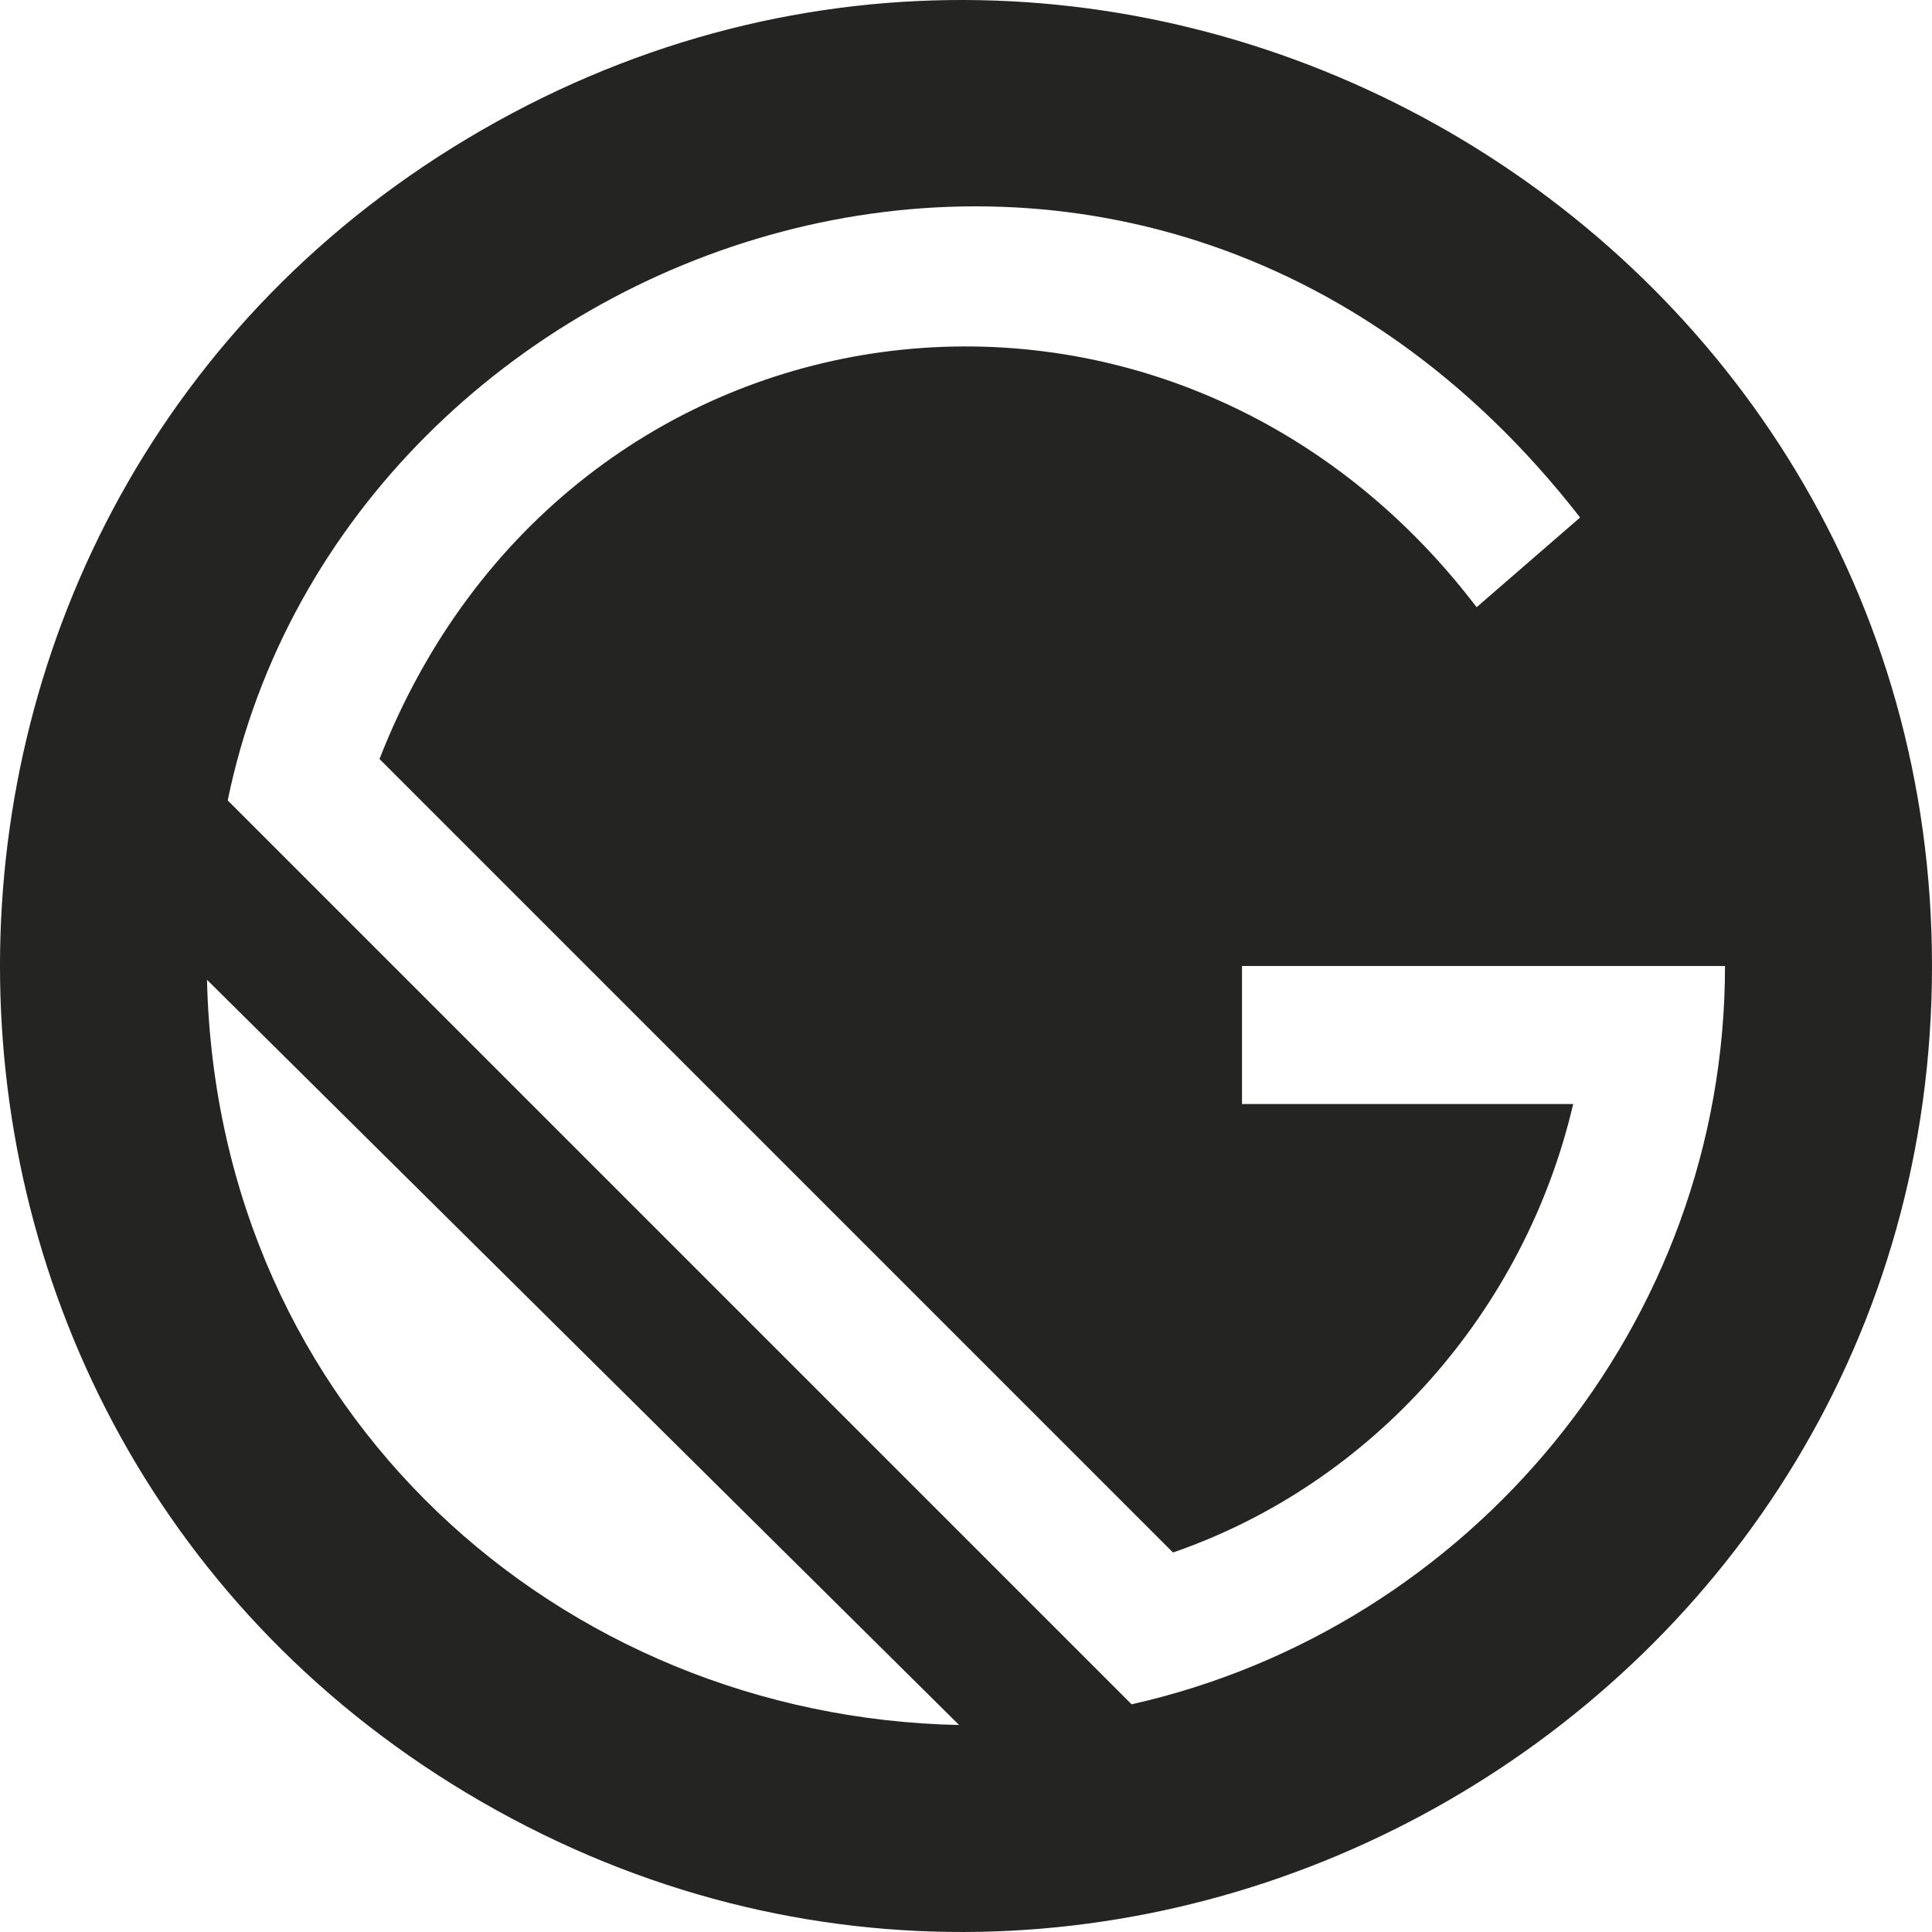 <?xml version="1.0" encoding="UTF-8" standalone="no"?>
<svg
   xmlns:dc="http://purl.org/dc/elements/1.1/"
   xmlns:cc="http://creativecommons.org/ns#"
   xmlns:rdf="http://www.w3.org/1999/02/22-rdf-syntax-ns#"
   xmlns:svg="http://www.w3.org/2000/svg"
   xmlns="http://www.w3.org/2000/svg"
   id="svg4530"
   height="100"
   width="100"
   version="1.1">
  <defs
     id="defs4534" />
  <path
     style="fill:#242423;stroke-width:0.195"
     id="path4528"
     d="M 24.944,6.729 C -8.315,25.903 -8.315,74.097 24.944,93.271 58.202,112.445 100,88.347 100,50 100,11.653 58.202,-12.445 24.944,6.729 Z M 10.714,50.714 49.643,89.286 C 29.031,88.862 11.244,73.171 10.714,50.714 Z M 58.571,88.214 11.786,41.429 C 17.852,11.965 58.84,-2.715 81.786,26.786 l -5.357,4.643 C 60.475,10.476 29.298,14.545 19.643,39.286 l 41.071,41.071 c 10.357,-3.571 18.214,-12.5 20.714,-23.214 H 64.286 v -7.143 h 25 c 0,18.571 -13.214,34.286 -30.714,38.214 z" />
</svg>
